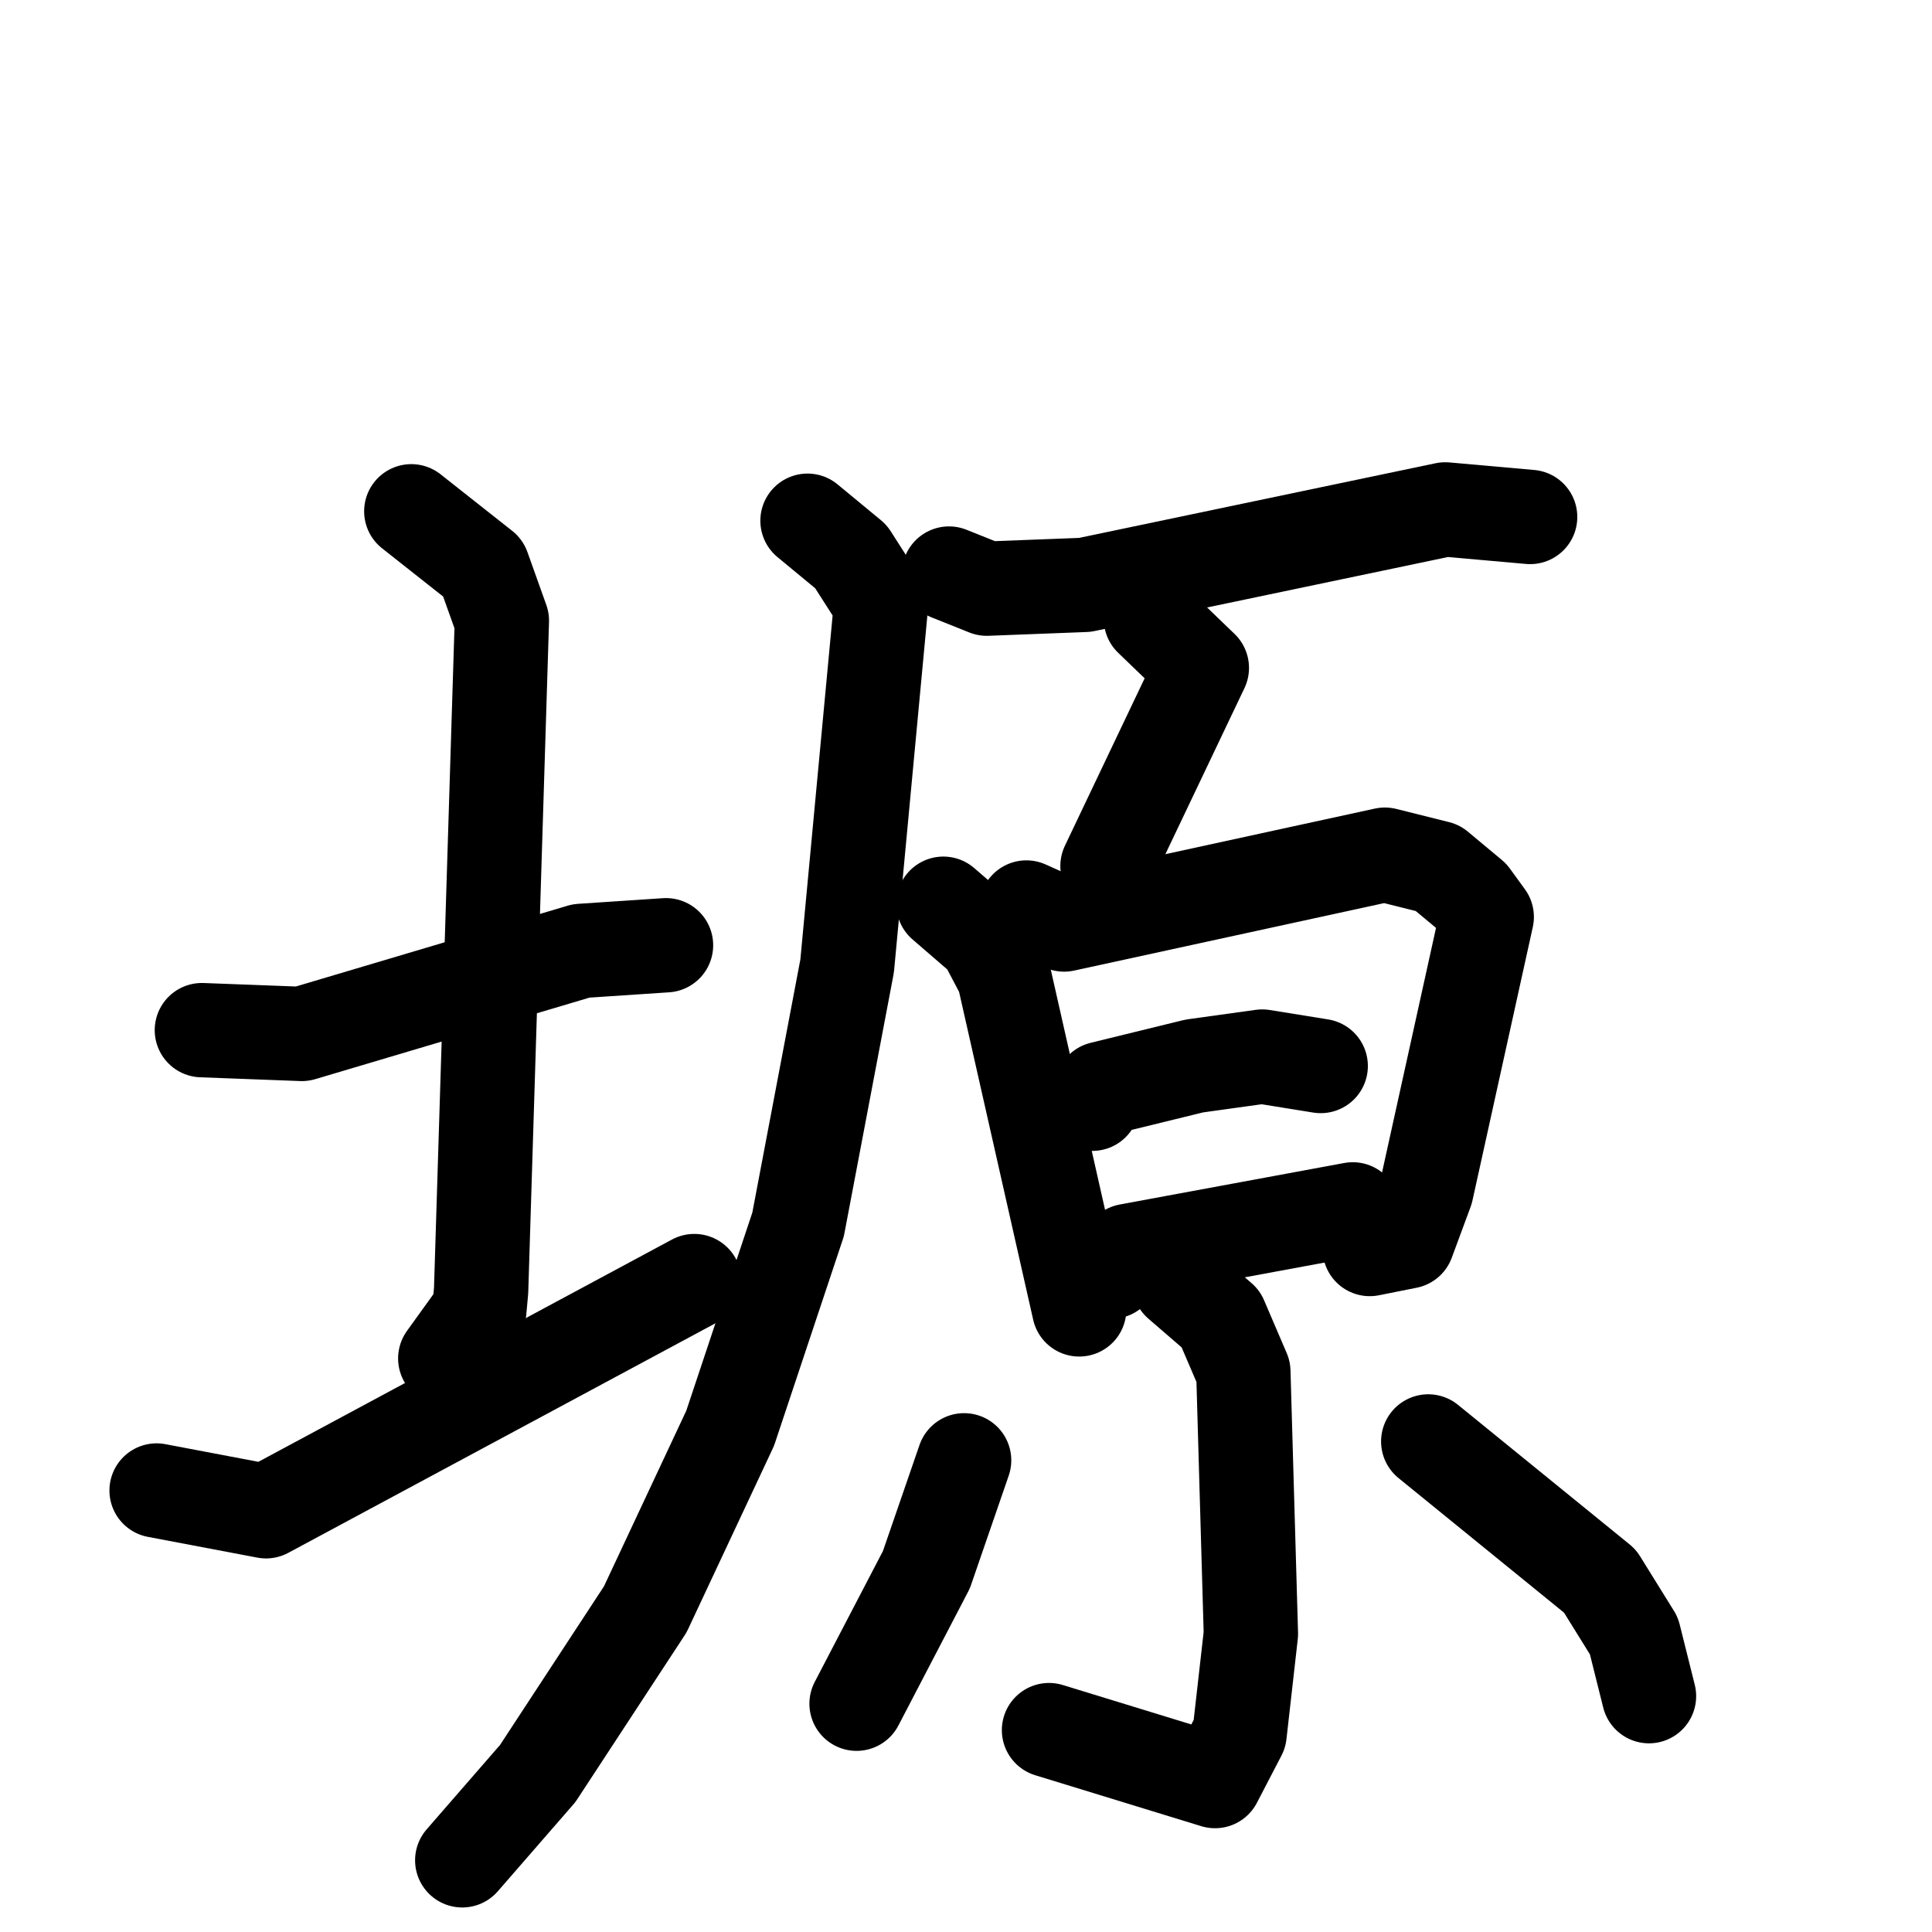 <svg xmlns="http://www.w3.org/2000/svg" viewBox="0 0 1024 1024">
  <g style="fill:none;stroke:#000000;stroke-width:50;stroke-linecap:round;stroke-linejoin:round;" transform="scale(1, 1) translate(0, 0)">
    <path d="M 107.0,546.0 L 160.0,548.0 L 308.0,504.0 L 353.0,501.0"/>
    <path d="M 218.0,271.0 L 256.0,301.0 L 266.0,329.0 L 255.0,684.0 L 254.0,695.0 L 236.0,720.0"/>
    <path d="M 83.0,790.0 L 141.0,801.0 L 368.0,679.0"/>
    <path d="M 503.0,304.0 L 523.0,312.0 L 575.0,310.0 L 766.0,270.0 L 811.0,274.0"/>
    <path d="M 428.0,276.0 L 451.0,295.0 L 467.0,320.0 L 449.0,512.0 L 423.0,649.0 L 387.0,757.0 L 342.0,853.0 L 285.0,940.0 L 245.0,986.0"/>
    <path d="M 610.0,328.0 L 637.0,354.0 L 587.0,459.0"/>
    <path d="M 500.0,479.0 L 522.0,498.0 L 532.0,517.0 L 572.0,694.0"/>
    <path d="M 544.0,481.0 L 564.0,490.0 L 734.0,453.0 L 762.0,460.0 L 780.0,475.0 L 788.0,486.0 L 756.0,631.0 L 746.0,658.0 L 726.0,662.0"/>
    <path d="M 579.0,585.0 L 584.0,577.0 L 633.0,565.0 L 669.0,560.0 L 700.0,565.0"/>
    <path d="M 589.0,674.0 L 598.0,663.0 L 717.0,641.0"/>
    <path d="M 625.0,680.0 L 647.0,699.0 L 659.0,727.0 L 663.0,866.0 L 657.0,919.0 L 644.0,944.0 L 556.0,917.0"/>
    <path d="M 511.0,774.0 L 491.0,832.0 L 454.0,903.0"/>
    <path d="M 757.0,764.0 L 848.0,838.0 L 866.0,867.0 L 874.0,899.0"/>
  </g>
</svg>
